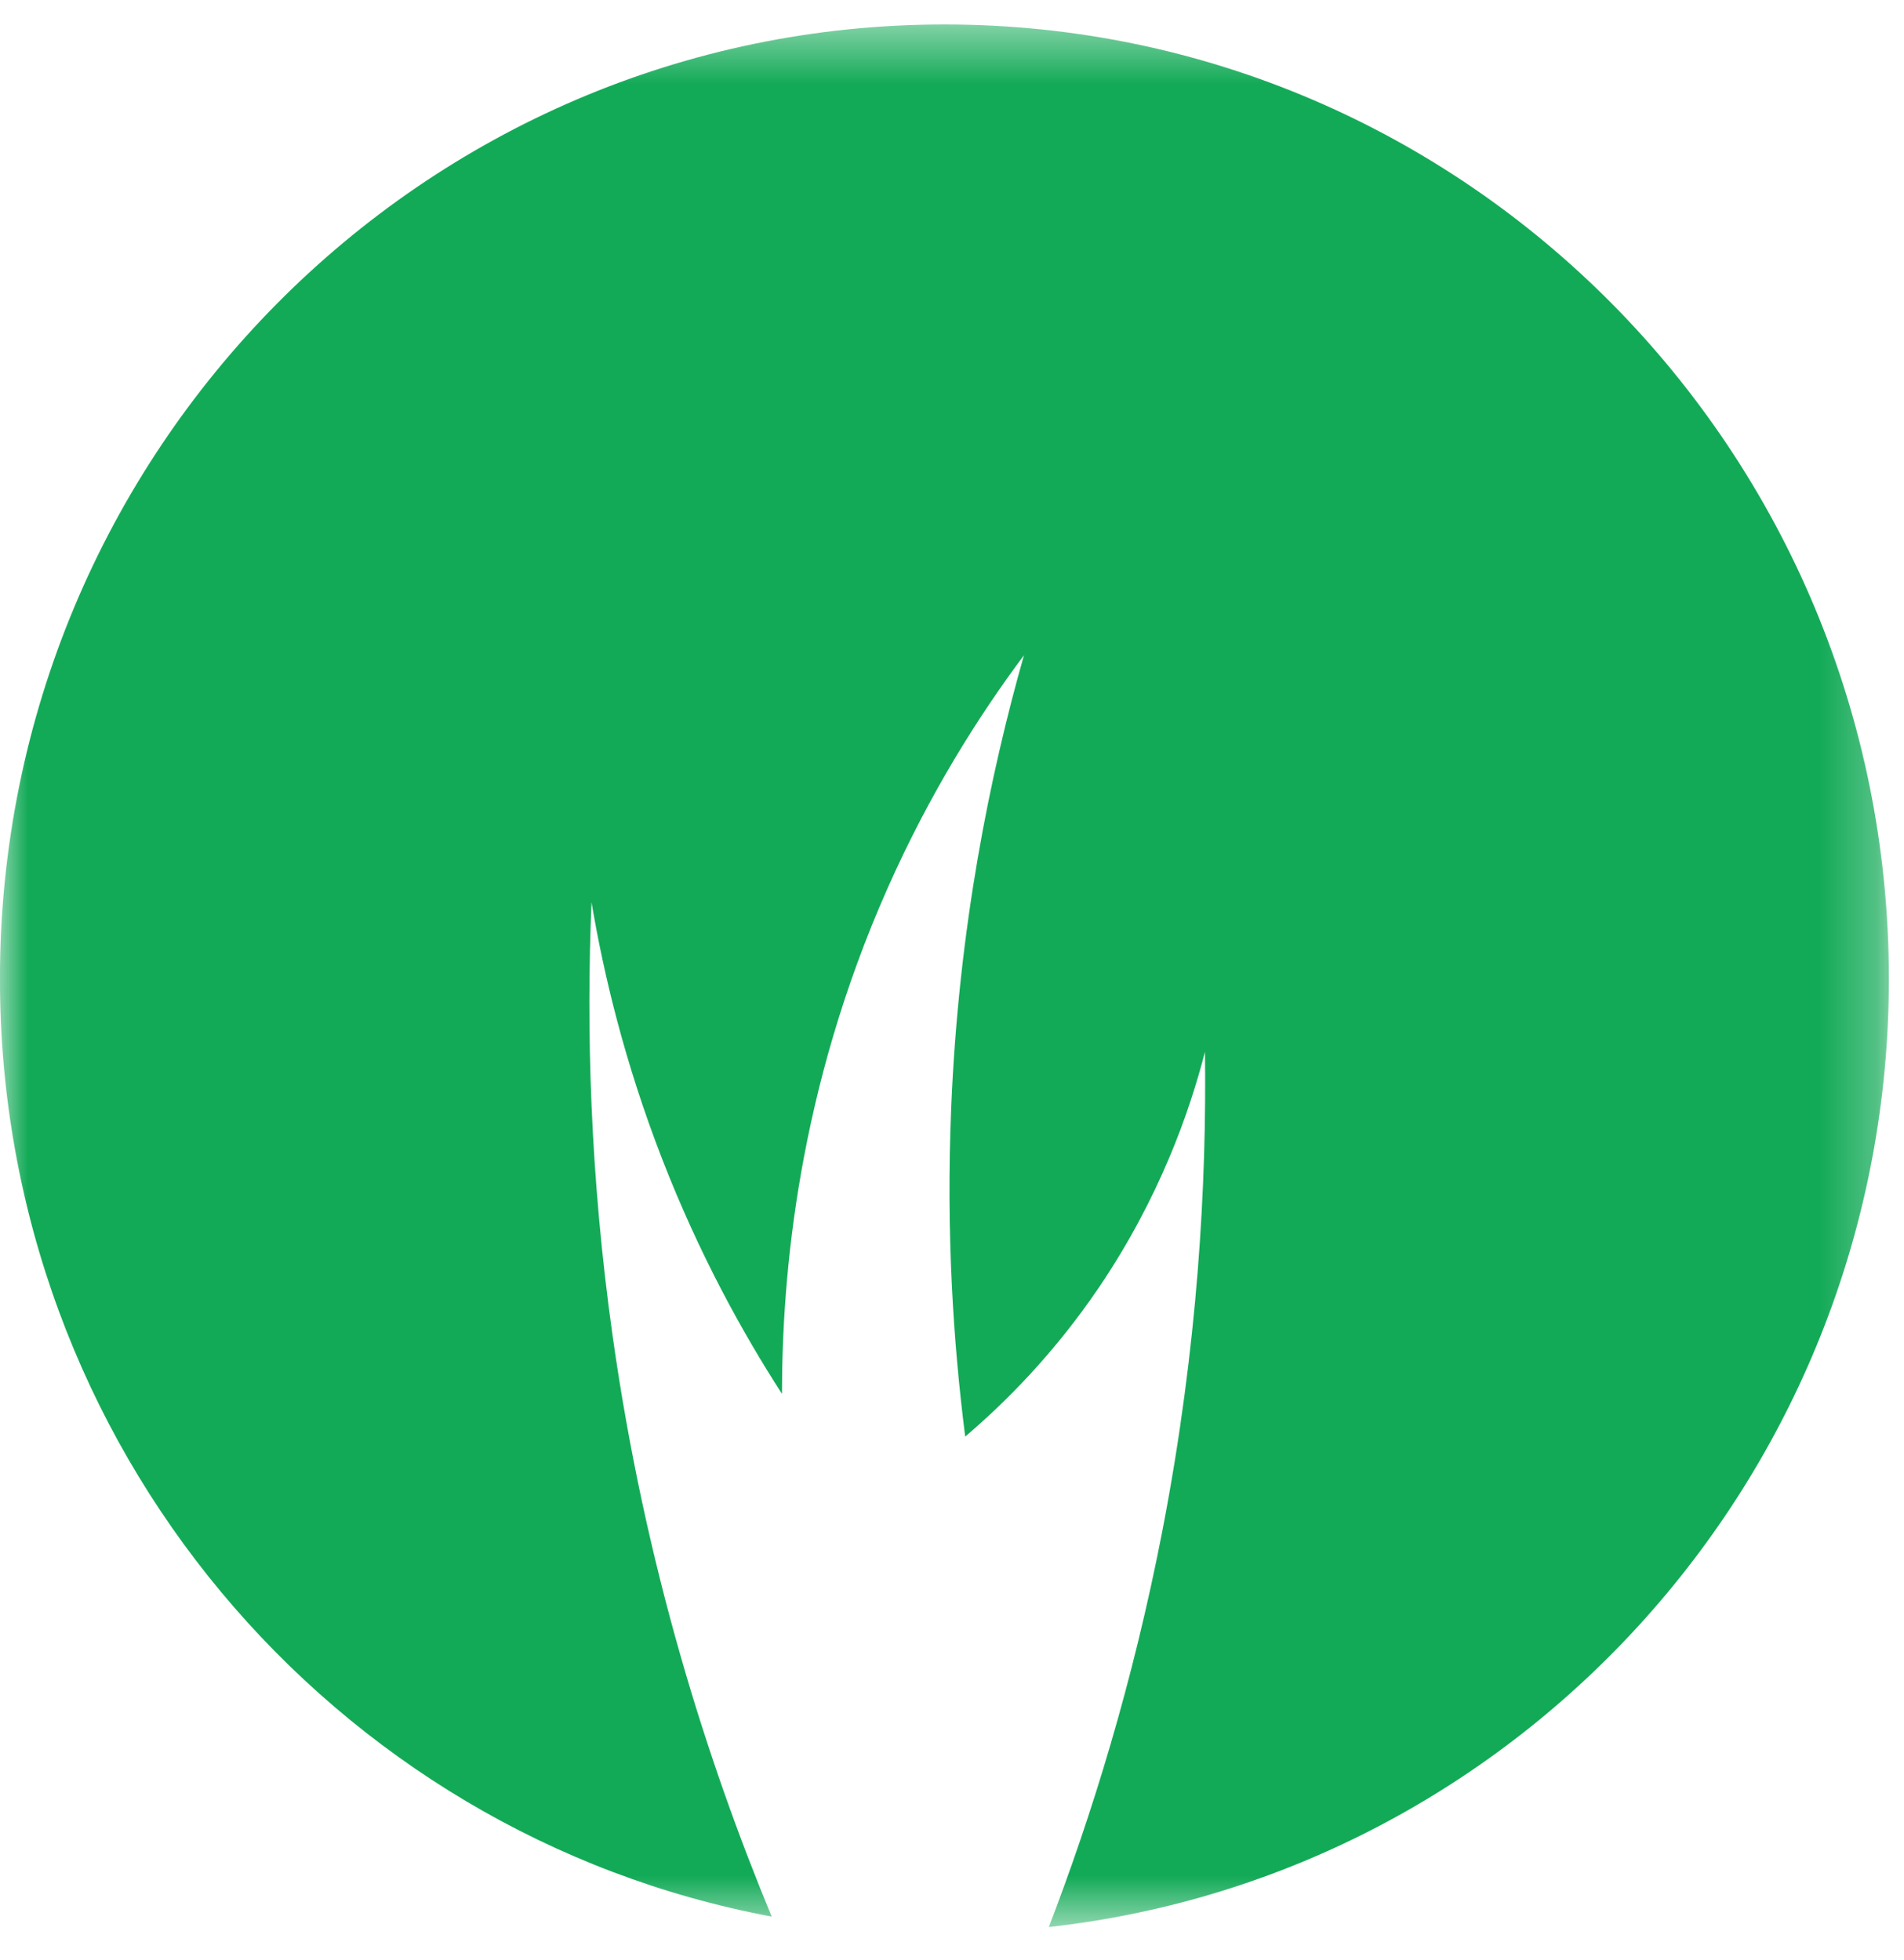 <svg width="34" height="35" viewBox="0 0 34 35" fill="none" xmlns="http://www.w3.org/2000/svg">
<mask id="mask0" mask-type="alpha" maskUnits="userSpaceOnUse" x="0" y="0" width="34" height="35">
<path fill-rule="evenodd" clip-rule="evenodd" d="M0 0.438H33.73V34.418H0V0.438Z" fill="white"/>
</mask>
<g mask="url(#mask0)">
<path fill-rule="evenodd" clip-rule="evenodd" d="M16.865 0.437C7.551 0.437 -0.001 8.069 -0.001 17.483C-0.001 25.829 5.942 32.763 13.78 34.231C12.63 31.457 11.521 27.981 10.942 23.876C10.532 20.976 10.469 18.353 10.563 16.115C10.778 17.392 11.152 18.967 11.822 20.695C12.488 22.411 13.267 23.815 13.964 24.895C13.964 22.77 14.253 19.459 15.852 15.859C16.602 14.17 17.475 12.788 18.285 11.703C17.68 13.831 17.116 16.578 16.985 19.803C16.894 22.009 17.022 23.983 17.236 25.658C17.943 25.056 18.819 24.183 19.629 22.987C20.714 21.38 21.245 19.845 21.517 18.787C21.549 21.132 21.392 24.04 20.762 27.313C20.234 30.046 19.494 32.427 18.729 34.418C27.166 33.48 33.73 26.258 33.73 17.483C33.73 8.069 26.179 0.437 16.865 0.437" fill="#13AA57"/>
</g>
</svg>
